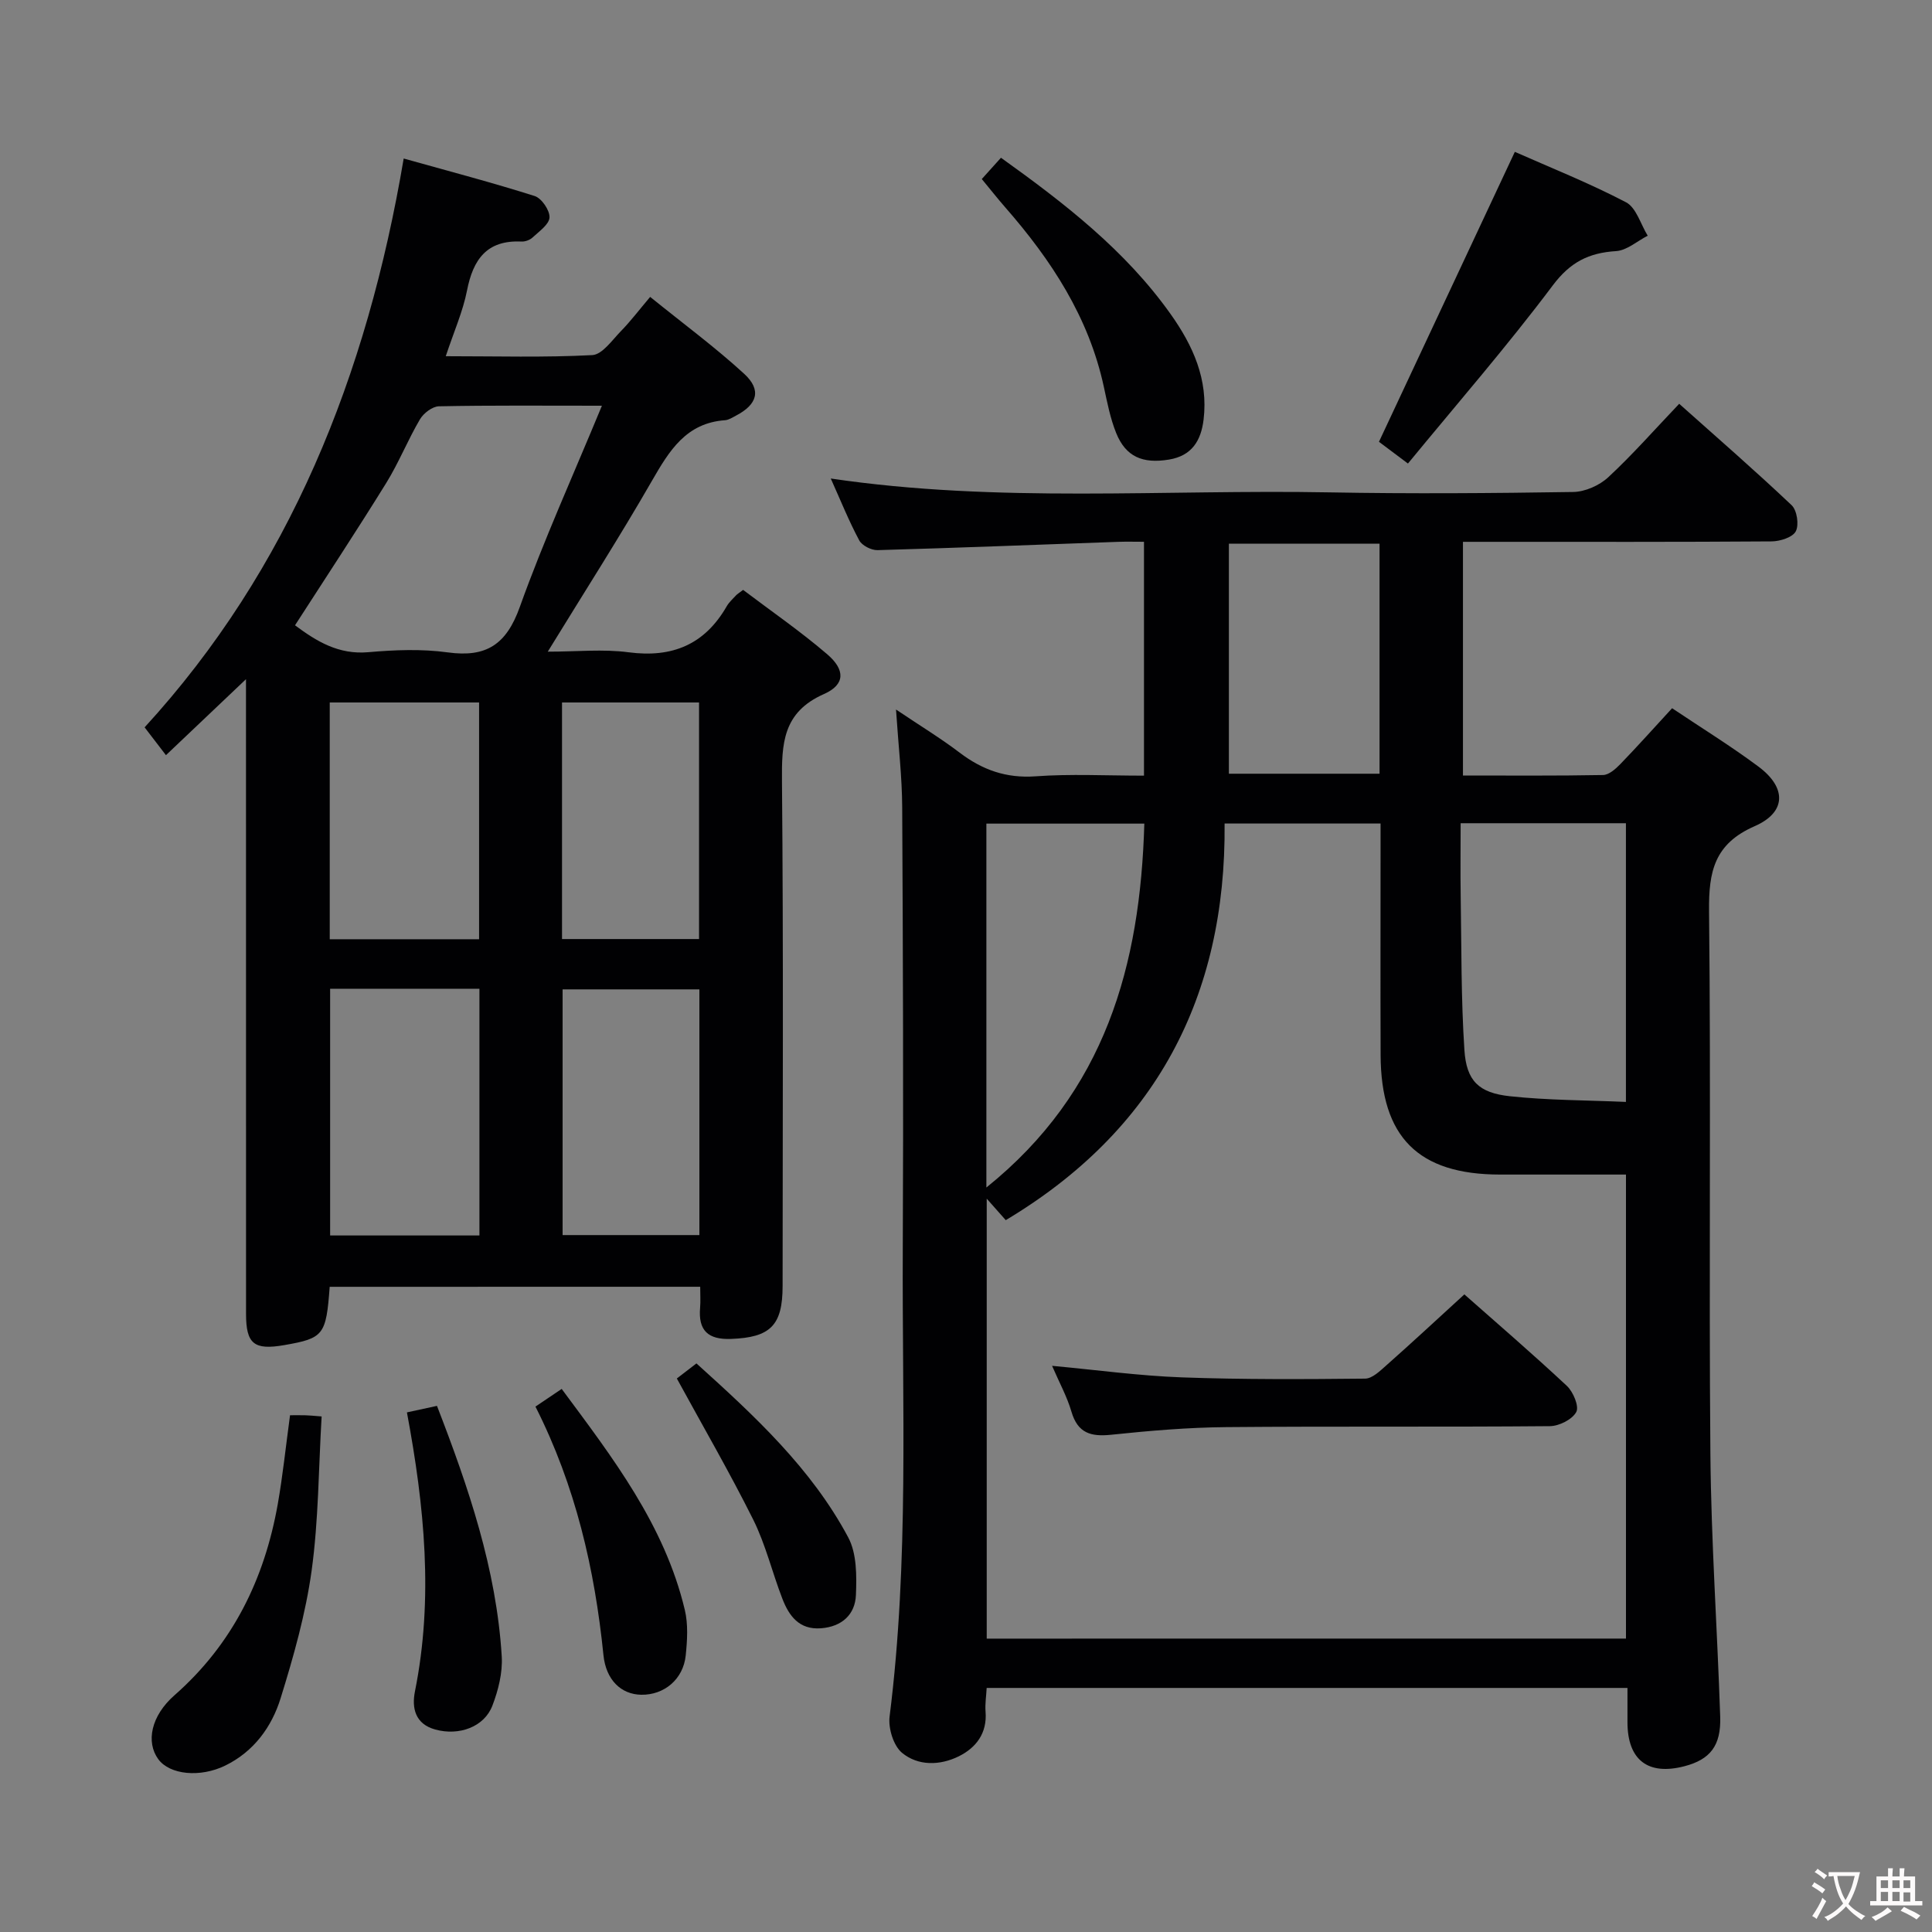 <svg enable-background="new 0 0 400 400" viewBox="0 0 400 400" xmlns="http://www.w3.org/2000/svg"><rect x="0" y="0" width="400" height="400" fill="#808080" stroke="none"/><g fill="#010103"><path d="m236.85 160.59c0-16.33 0-31.97 0-48.42-1.83 0-3.58-.05-5.33.01-16.61.59-33.22 1.25-49.83 1.72-1.28.04-3.23-.95-3.8-2.03-2.15-4.02-3.86-8.28-5.89-12.8 34.66 5.13 68.99 2.23 103.23 2.87 16.82.31 33.66.18 50.48-.08 2.47-.04 5.43-1.35 7.26-3.05 4.99-4.63 9.51-9.77 14.69-15.21 7.88 7.03 15.73 13.85 23.28 21 1.11 1.05 1.56 4.06.86 5.4-.65 1.25-3.24 2.07-4.99 2.09-19.33.14-38.65.09-57.98.09-1.82 0-3.65 0-5.94 0v48.38c9.77 0 19.39.08 29-.1 1.22-.02 2.61-1.26 3.58-2.26 3.57-3.69 6.99-7.52 10.72-11.57 6.13 4.11 12.2 7.85 17.9 12.1 5.82 4.34 5.79 9.44-.8 12.32-8.35 3.65-9.54 9.38-9.45 17.59.41 37.48-.05 74.97.28 112.46.16 18.11 1.43 36.21 2.03 54.33.2 6.01-2.09 8.85-7.37 10.24-7.57 1.99-11.82-1.27-11.83-9.09 0-2.29 0-4.57 0-7.11-44.47 0-88.38 0-132.67 0-.09 1.72-.36 3.33-.23 4.92.35 4.44-1.94 7.44-5.53 9.23-3.9 1.93-8.44 2.04-11.78-.73-1.76-1.47-2.86-5.07-2.56-7.49 4.06-32.18 2.57-64.5 2.73-96.78.15-30.49.04-60.98-.12-91.47-.03-6.27-.77-12.53-1.28-20.25 5.1 3.43 9.3 5.98 13.19 8.94 4.69 3.56 9.62 5.32 15.68 4.89 7.26-.53 14.59-.14 22.47-.14zm99.79 178.66c0-32.07 0-63.8 0-96.07-8.89 0-17.51.01-26.12 0-16.89-.02-24.62-7.75-24.68-24.76-.05-14.15-.01-28.31-.01-42.46 0-1.77 0-3.53 0-5.46-10.94 0-21.18 0-32.29 0 .33 35.96-14.38 63.63-45.31 82.12-1.09-1.23-2.26-2.55-3.94-4.45v91.09c44.19-.01 88.22-.01 132.35-.01zm-.01-111.11c0-19.94 0-38.69 0-57.7-11.38 0-22.45 0-34.22 0 0 5.15-.07 10.1.01 15.05.17 10.64.07 21.3.77 31.91.42 6.39 2.97 8.86 9.38 9.56 7.87.85 15.82.82 24.06 1.18zm-132.41 17.72c24.68-19.83 31.86-46.05 32.7-75.34-11.18 0-21.87 0-32.7 0zm81.4-133.3c-10.79 0-21.01 0-31.19 0v47.63h31.19c0-16.02 0-31.63 0-47.63z"/><path d="m68.26 266.42c-.74 10.01-1.25 10.65-9.4 12.07-6.26 1.09-7.92-.24-7.92-6.47-.01-41.64-.01-83.29-.01-124.93 0-1.76 0-3.53 0-6.47-5.97 5.67-11.09 10.53-16.57 15.73-1.39-1.81-2.68-3.49-4.42-5.76 29.96-32.7 46.03-72.75 53.64-117.77 9.49 2.66 18.38 4.99 27.13 7.77 1.43.46 3.13 2.96 3.06 4.43-.07 1.45-2.16 2.89-3.52 4.16-.55.52-1.54.87-2.3.83-7.15-.34-10 3.69-11.26 10.14-.85 4.33-2.7 8.47-4.4 13.6 10.58 0 20.48.29 30.33-.23 2.07-.11 4.11-3.09 5.94-4.97 1.97-2.01 3.68-4.28 6.05-7.08 7.02 5.68 13.55 10.49 19.48 15.94 3.63 3.34 2.71 6.33-1.69 8.63-.73.38-1.5.9-2.28.96-8.06.57-11.54 6.29-15.12 12.51-6.7 11.65-13.96 22.98-21.59 35.41 6.04 0 11.47-.57 16.74.13 9.04 1.19 15.75-1.6 20.31-9.53.49-.85 1.27-1.54 1.94-2.27.22-.24.52-.41 1.45-1.12 5.71 4.32 11.82 8.53 17.42 13.33 3.76 3.22 3.73 6.29-.67 8.23-8.57 3.78-8.77 10.29-8.7 18.13.31 34.81.14 69.63.13 104.44 0 8.2-2.57 10.65-10.68 10.95-4.78.18-6.81-1.76-6.4-6.47.11-1.32.02-2.65.02-4.33-25.58.01-50.97.01-76.71.01zm56.36-182.42c-12.14 0-22.95-.1-33.75.12-1.35.03-3.17 1.42-3.92 2.69-2.52 4.28-4.37 8.96-6.98 13.18-6.1 9.86-12.49 19.54-18.89 29.47 4.42 3.29 8.99 6.12 15.18 5.57 5.45-.48 11.06-.7 16.44.04 7.99 1.1 12.14-1.64 14.91-9.38 4.96-13.84 11.05-27.26 17.01-41.69zm-56.27 120.71v51.08h30.91c0-17.07 0-33.93 0-51.08-10.4 0-20.47 0-30.91 0zm-.08-59.27v49.02h30.92c0-16.56 0-32.76 0-49.02-10.49 0-20.57 0-30.92 0zm76.53 59.4c-9.76 0-19.11 0-28.32 0v50.87h28.32c0-17.02 0-33.75 0-50.87zm-28.44-59.4v48.98h28.37c0-16.51 0-32.62 0-48.98-9.52 0-18.77 0-28.37 0z"/><path d="m313.63 31.44c7.39 3.27 15.41 6.46 23.02 10.44 2.12 1.11 3.03 4.55 4.49 6.92-2.18 1.12-4.31 3.05-6.56 3.19-5.63.36-9.46 2.26-13.08 7.08-9.45 12.59-19.81 24.5-30 36.9-2.94-2.2-4.75-3.56-6-4.5 9.41-20.06 18.61-39.7 28.13-60.03z"/><path d="m203.27 37.07c1.4-1.56 2.59-2.88 3.97-4.41 13.21 9.46 25.78 19.2 35.14 32.39 4.6 6.48 7.81 13.52 6.81 21.82-.53 4.39-2.45 7.5-7.16 8.28-5.49.91-8.96-.61-10.93-5.48-1.23-3.04-1.86-6.34-2.56-9.57-3.11-14.42-10.87-26.25-20.39-37.14-1.62-1.85-3.13-3.78-4.88-5.89z"/><path d="m60.05 293.01c1.3 0 2.28-.02 3.25.01.79.02 1.59.11 3.29.24-.64 10.82-.63 21.47-2.07 31.92-1.24 8.95-3.74 17.79-6.43 26.45-1.84 5.92-5.54 11.01-11.43 13.9-5.22 2.56-11.53 1.92-13.89-1.31-2.58-3.53-1.53-8.95 3.36-13.24 12.04-10.58 18.61-24.02 21.37-39.52 1.04-5.89 1.65-11.84 2.55-18.45z"/><path d="m110.86 291.22c1.94-1.31 3.43-2.31 5.43-3.66 10.56 14.24 21.3 28.16 25.49 45.74.72 3 .51 6.33.19 9.45-.51 4.93-4.46 8.2-9.19 8.13-4.21-.06-7.32-3.09-7.84-8.19-1.81-17.82-5.77-35.04-14.08-51.47z"/><path d="m84.25 292.42c2.44-.53 4.19-.91 6.22-1.35 6.52 16.84 12.31 33.78 13.41 51.88.2 3.36-.71 6.98-1.93 10.17-1.68 4.42-6.89 6.32-11.83 4.96-4.16-1.14-4.9-4.44-4.21-7.89 3.87-19.25 1.97-38.35-1.66-57.77z"/><path d="m140.13 285.4c1.01-.78 2.4-1.85 4.06-3.12 12.07 10.89 23.81 21.75 31.43 36.03 1.78 3.34 1.75 7.94 1.59 11.93-.17 4.05-2.92 6.55-7.23 6.88-4.53.34-6.63-2.57-8.01-6.15-2.09-5.41-3.45-11.16-6.01-16.32-4.88-9.78-10.37-19.25-15.83-29.25z"/><path d="m303.18 267.99c6.65 5.88 14.07 12.26 21.22 18.94 1.32 1.23 2.58 4.26 1.95 5.41-.84 1.55-3.54 2.91-5.46 2.93-22.33.2-44.66 0-66.99.2-7.96.07-15.93.75-23.85 1.58-4.22.44-6.92-.34-8.22-4.78-.91-3.11-2.51-6.02-4.01-9.49 9.37.87 18.09 2.07 26.85 2.39 12.64.46 25.31.39 37.96.26 1.48-.01 3.1-1.6 4.4-2.75 5.33-4.72 10.55-9.57 16.15-14.69z"/></g><path d="m377.9 391.2c-.2.3-.4.5-.6.8-.7-.6-1.4-1-2.2-1.5.2-.3.4-.5.5-.8.6.4 1.4.8 2.3 1.5zm-1.8 6.1c-.2-.2-.5-.4-.9-.6.4-.6.8-1.2 1.2-1.9s.7-1.3.9-1.9c.3.3.5.5.8.7-.7 1.3-1.4 2.6-2 3.7zm2.2-9c-.3.3-.5.5-.6.8-.6-.6-1.3-1.1-2-1.5.3-.3.5-.5.6-.7.6.5 1.3.9 2 1.4zm.3.2v-.9h2 4.5c-.3 1.3-.6 2.5-1 3.6s-.9 2.1-1.4 3c.4.5 1 1 1.6 1.4s1.2.8 1.9 1.1c-.3.2-.5.4-.8.8-.4-.3-1-.7-1.6-1.2s-1.2-1.1-1.6-1.6c-.5.6-1.1 1.1-1.7 1.6s-1.4.9-2.1 1.4c-.1-.3-.3-.5-.7-.8.6-.2 1.2-.5 1.9-1s1.4-1.1 2-1.8c-.5-.8-.9-1.6-1.2-2.5s-.6-2-.8-3.2c-.4.1-.7.1-1 .1zm2.5 2.7c.3 1 .7 1.7 1 2.2.3-.5.6-1.1 1-2s.6-1.9.9-3h-3.2-.4c.1.9.3 1.8.7 2.8z" fill="#fcfafa"/><path d="m396.5 388.5v1.5 3.6h1.5v.9c-.4 0-1 0-1.7 0h-7.9c-.5 0-.9 0-1.2 0v-.9h1.3v-3.5c0-.7 0-1.2 0-1.6h2.4c0-.8 0-1.4 0-1.7h1c0 .3-.1.8-.1 1.7h1.5c0-.8 0-1.4 0-1.7h1c0 .3-.1.9-.1 1.7zm-8.2 9.2c-.2-.3-.5-.5-.8-.8.8-.3 1.4-.6 1.9-.9s1-.7 1.4-1.1c.3.3.6.5.9.8-1.6 1-2.8 1.6-3.4 2zm2.6-6.8v-1.6h-1.5v1.6zm0 2.7v-1.9h-1.5v1.9zm2.4-2.7v-1.6h-1.5v1.6zm0 2.7v-1.9h-1.5v1.9zm.2 2 .7-.8c.4.2.9.5 1.6.8s1.3.7 1.8 1c-.3.3-.5.5-.8.8-.4-.3-1.5-1-3.3-1.8zm2-4.7v-1.6h-1.4v1.6zm0 2.8v-1.9h-1.4v1.9z" fill="#fcfafa"/></svg>